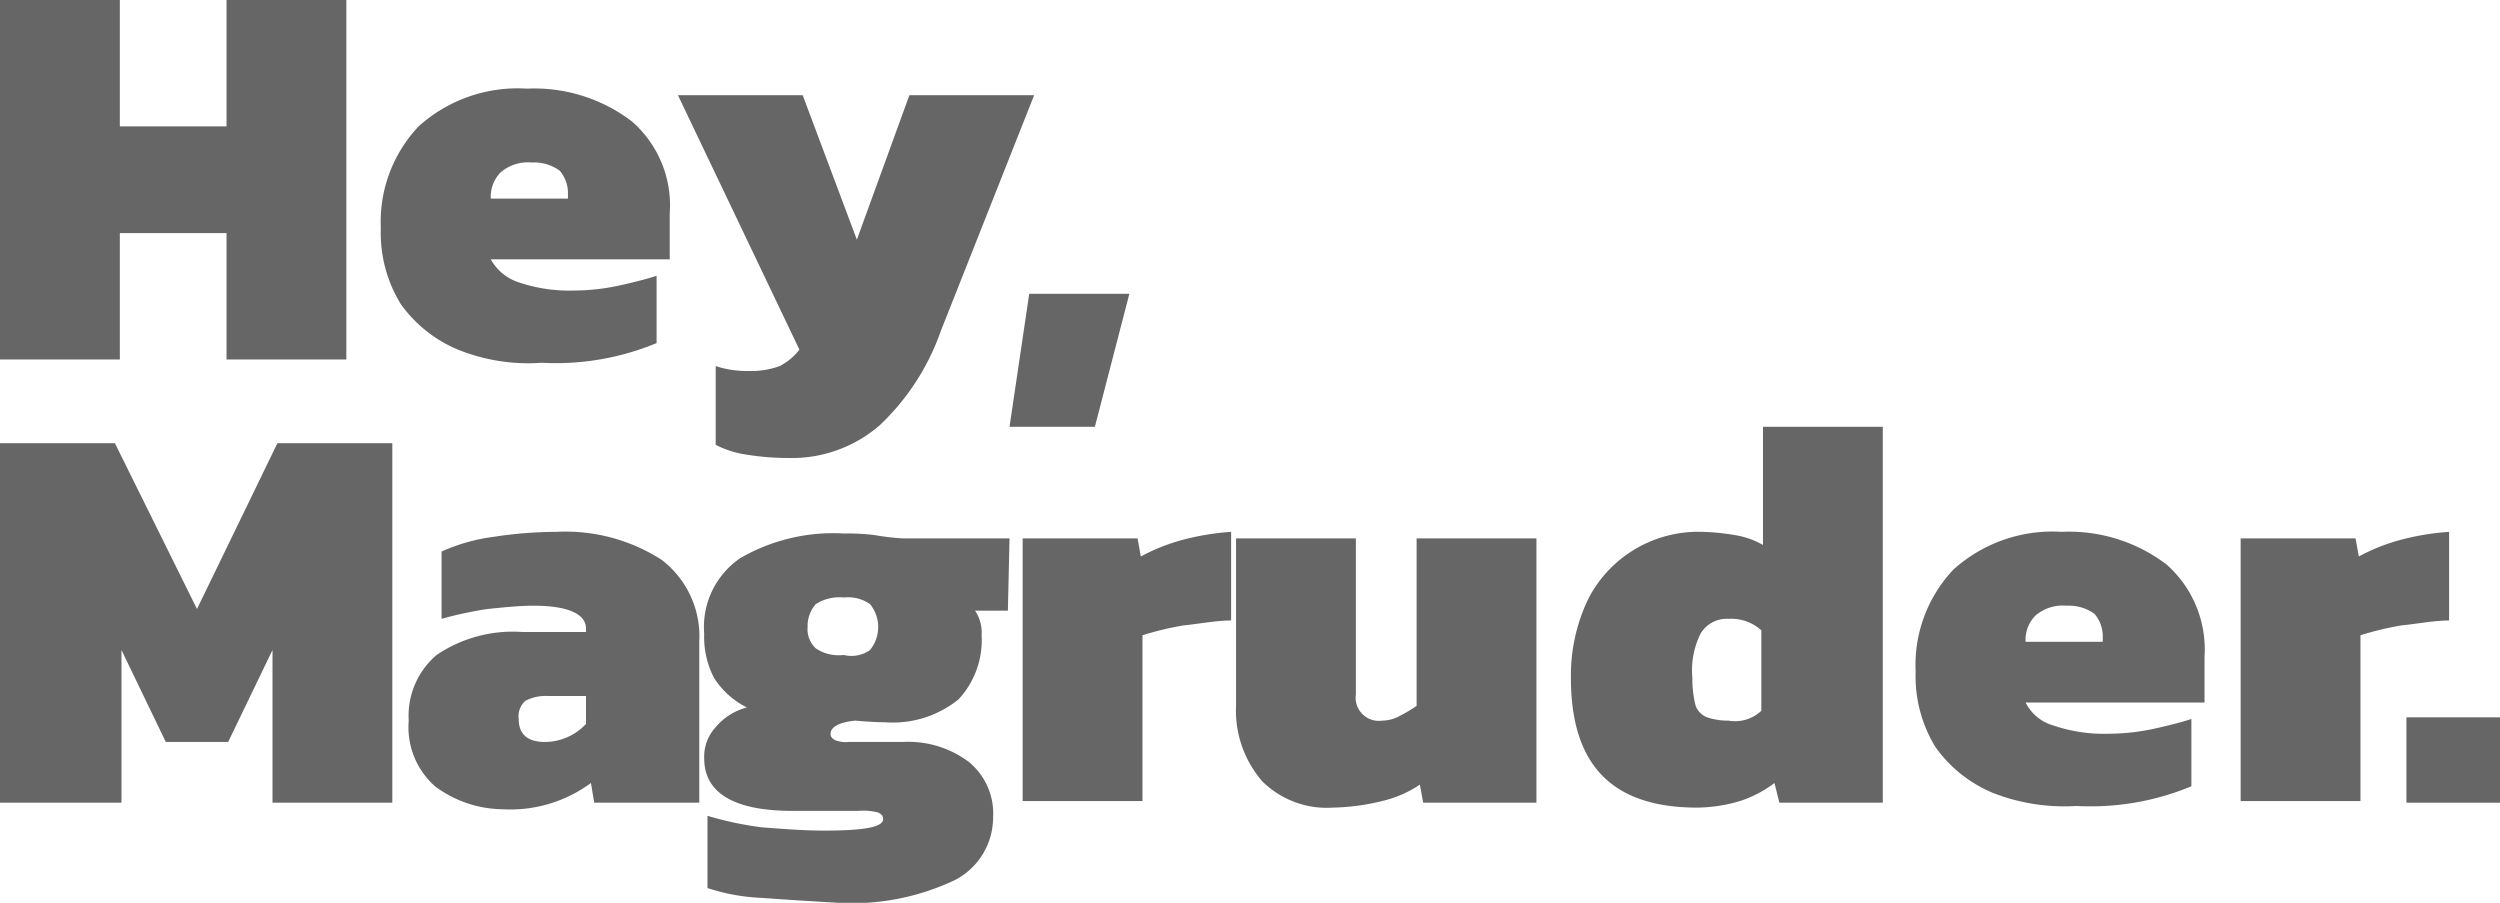 <svg xmlns="http://www.w3.org/2000/svg" viewBox="0 0 152.3 55"><title>logo</title><g style="isolation:isolate"><path d="M6.5,3.3h7.3V11h6.5V3.3h7.3V25.2H20.3V17.5H13.8v7.7H6.5Z" transform="translate(-6.5 -3.3)" fill="#666"/><path d="M34.4,24.6a8.1,8.1,0,0,1-3.5-2.8,8.29,8.29,0,0,1-1.2-4.6A8.46,8.46,0,0,1,32,11a9,9,0,0,1,6.6-2.3,9.8,9.8,0,0,1,6.4,2,6.78,6.78,0,0,1,2.3,5.6v2.8H36.4a3,3,0,0,0,1.7,1.4,9.54,9.54,0,0,0,3.3.5,13.33,13.33,0,0,0,2.8-.3c.9-.2,1.7-.4,2.3-.6v4.1a16,16,0,0,1-7,1.2A11.42,11.42,0,0,1,34.4,24.6Zm6.7-9.2V15a2.11,2.11,0,0,0-.5-1.3,2.65,2.65,0,0,0-1.7-.5,2.55,2.55,0,0,0-1.9.6,2.11,2.11,0,0,0-.6,1.6Z" transform="translate(-6.5 -3.3)" fill="#666"/><path d="M52,31a6,6,0,0,1-1.9-.6V25.6a6,6,0,0,0,2,.3,5,5,0,0,0,1.9-.3,3.54,3.54,0,0,0,1.2-1L47.8,9.1h7.6l3.3,8.8,3.2-8.8h7.6L63.8,23.5a14.46,14.46,0,0,1-3.7,5.7,8.16,8.16,0,0,1-5.6,2A15.74,15.74,0,0,1,52,31Z" transform="translate(-6.5 -3.3)" fill="#666"/><path d="M69.2,21.2h6.1l-2.1,8.1H68Z" transform="translate(-6.5 -3.3)" fill="#666"/></g><g style="isolation:isolate"><path d="M6.5,30.3h7l5,10.1,4.9-10.1h7V52.2H23.1V42.9l-2.7,5.6H16.6l-2.7-5.6v9.3H6.5Z" transform="translate(-6.5 -3.3)" fill="#666"/><path d="M33,51.2a4.8,4.8,0,0,1-1.6-4,4.85,4.85,0,0,1,1.7-4,8.28,8.28,0,0,1,5.2-1.4h3.9v-.2c0-.9-1.1-1.4-3.2-1.4-.9,0-1.8.1-2.8.2a23,23,0,0,0-2.8.6V36.9a11.19,11.19,0,0,1,3.2-.9,25.31,25.31,0,0,1,3.8-.3,10.82,10.82,0,0,1,6.4,1.7,5.87,5.87,0,0,1,2.3,5v9.8H42.7L42.5,51a8.28,8.28,0,0,1-5.4,1.6A7,7,0,0,1,33,51.2Zm9.2-3.8V45.7H39.9a2.65,2.65,0,0,0-1.4.3,1.25,1.25,0,0,0-.4,1.1c0,.9.5,1.4,1.6,1.4A3.44,3.44,0,0,0,42.2,47.4Z" transform="translate(-6.5 -3.3)" fill="#666"/></g><g style="isolation:isolate"><path d="M52.9,58a12.2,12.2,0,0,1-3.3-.6V53a20.87,20.87,0,0,0,3.3.7c1.3.1,2.6.2,3.8.2,2.4,0,3.6-.2,3.6-.7,0-.2-.1-.3-.3-.4a3.45,3.45,0,0,0-1.2-.1h-4c-3.6,0-5.4-1.1-5.4-3.2a2.64,2.64,0,0,1,.7-1.9A3.68,3.68,0,0,1,52,46.4a5.06,5.06,0,0,1-2-1.8,5.4,5.4,0,0,1-.6-2.7,5.07,5.07,0,0,1,2.2-4.6,11.29,11.29,0,0,1,6.3-1.5,13.43,13.43,0,0,1,1.9.1,14.93,14.93,0,0,0,1.7.2H68l-.1,4.4h-2a2.41,2.41,0,0,1,.4,1.5,5.3,5.3,0,0,1-1.4,3.9,6.37,6.37,0,0,1-4.5,1.4c-.1,0-.7,0-1.8-.1-1,.1-1.5.4-1.5.8,0,.2.1.3.3.4a1.72,1.72,0,0,0,.8.1h3.3a6.16,6.16,0,0,1,4,1.2A4.06,4.06,0,0,1,67,53.1a4.3,4.3,0,0,1-2.3,3.8,14.57,14.57,0,0,1-7.1,1.4C55.8,58.2,54.3,58.1,52.9,58Zm6.6-15.1a2.21,2.21,0,0,0,0-2.8,2.36,2.36,0,0,0-1.6-.4,2.67,2.67,0,0,0-1.7.4,2,2,0,0,0-.5,1.4,1.58,1.58,0,0,0,.5,1.3,2.5,2.5,0,0,0,1.7.4A1.94,1.94,0,0,0,59.5,42.9Z" transform="translate(-6.5 -3.3)" fill="#666"/></g><g style="isolation:isolate"><path d="M68.7,36.1h7.1l.2,1.1a11.82,11.82,0,0,1,2.5-1,15.67,15.67,0,0,1,3-.5v5.4c-.9,0-1.9.2-2.9.3a18.53,18.53,0,0,0-2.5.6V52.1H68.8v-16Z" transform="translate(-6.5 -3.3)" fill="#666"/><path d="M83.4,50.9a6.57,6.57,0,0,1-1.6-4.6V36.1h7.3v9.5a1.41,1.41,0,0,0,1.6,1.6,2.28,2.28,0,0,0,1.1-.3,8.79,8.79,0,0,0,1-.6V36.1h7.3V52.2H93.2L93,51.1a7,7,0,0,1-2.3,1,13.61,13.61,0,0,1-3,.4A5.58,5.58,0,0,1,83.4,50.9Z" transform="translate(-6.5 -3.3)" fill="#666"/><path d="M102.2,44.6a10.73,10.73,0,0,1,1.1-4.9,7.54,7.54,0,0,1,6.9-4,13.55,13.55,0,0,1,2,.2,4.92,4.92,0,0,1,1.7.6V29.3h7.3V52.2h-6.3l-.3-1.2a7.09,7.09,0,0,1-2.1,1.1,9.47,9.47,0,0,1-2.6.4C104.7,52.5,102.2,49.9,102.2,44.6Zm11.6,2V41.7a2.72,2.72,0,0,0-2-.7,1.85,1.85,0,0,0-1.7.9,5,5,0,0,0-.5,2.7,6.53,6.53,0,0,0,.2,1.7,1.2,1.2,0,0,0,.7.7,3.92,3.92,0,0,0,1.3.2A2.32,2.32,0,0,0,113.8,46.6Z" transform="translate(-6.5 -3.3)" fill="#666"/><path d="M127.9,51.6a8.1,8.1,0,0,1-3.5-2.8,8.29,8.29,0,0,1-1.2-4.6,8.46,8.46,0,0,1,2.3-6.2,9,9,0,0,1,6.6-2.3,9.8,9.8,0,0,1,6.4,2,6.91,6.91,0,0,1,2.3,5.6v2.8H129.9a2.73,2.73,0,0,0,1.7,1.4,9.54,9.54,0,0,0,3.3.5,13.33,13.33,0,0,0,2.8-.3c.9-.2,1.7-.4,2.3-.6v4.1a16,16,0,0,1-7,1.2A11.91,11.91,0,0,1,127.9,51.6Zm6.7-9.2V42a2.11,2.11,0,0,0-.5-1.3,2.65,2.65,0,0,0-1.7-.5,2.55,2.55,0,0,0-1.9.6,2.11,2.11,0,0,0-.6,1.6Z" transform="translate(-6.5 -3.3)" fill="#666"/><path d="M142.9,36.1H150l.2,1.1a11.82,11.82,0,0,1,2.5-1,15.67,15.67,0,0,1,3-.5v5.4c-.9,0-1.9.2-2.9.3a18.53,18.53,0,0,0-2.5.6V52.1H143v-16Z" transform="translate(-6.5 -3.3)" fill="#666"/><path d="M153.1,47h5.7v5.2h-5.7Z" transform="translate(-6.5 -3.3)" fill="#666"/></g></svg>